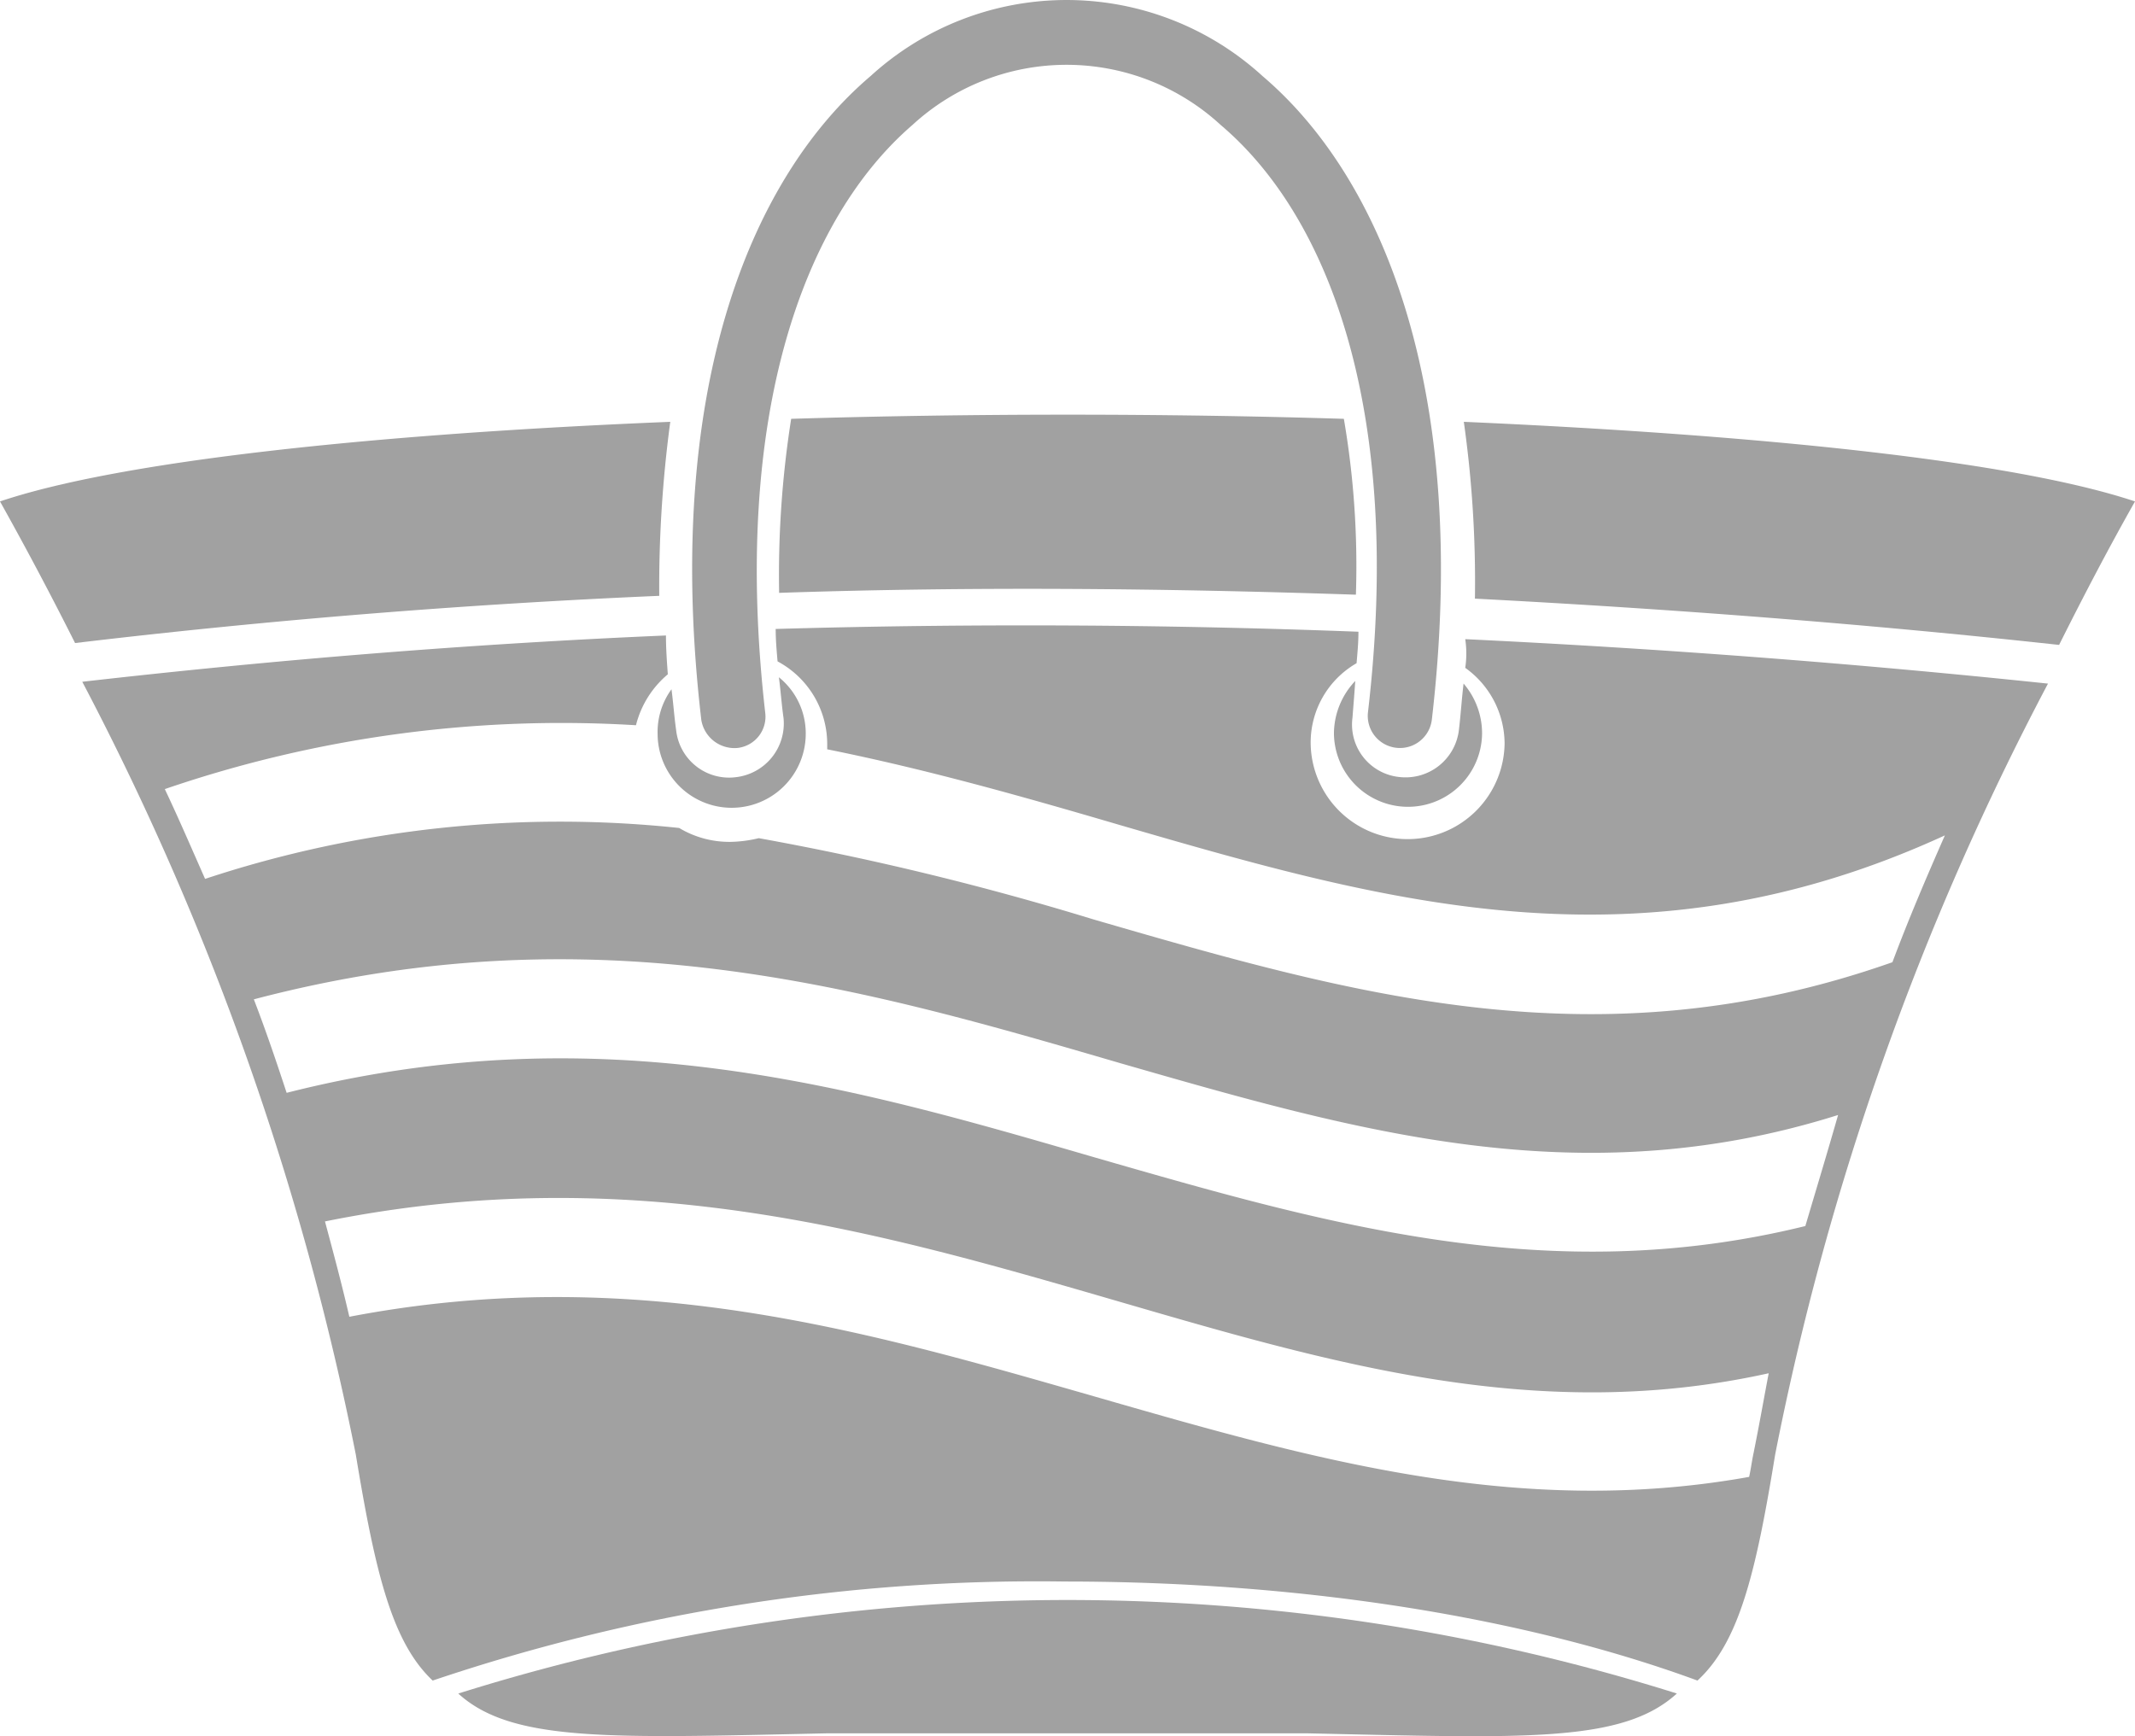 <svg xmlns="http://www.w3.org/2000/svg" width="82.47" height="67.072" viewBox="0 0 82.47 67.072">
  <g id="Group_524" data-name="Group 524" transform="translate(-262.87 -461.6)" opacity="0.75">
    <path id="Path_445" data-name="Path 445" d="M277.933,468.87a2.97,2.97,0,0,0-.823,2,2.861,2.861,0,1,0,5.722,0,2.954,2.954,0,0,0-.715-1.9c-.072.608-.107,1.18-.179,1.788a2.076,2.076,0,0,1-2.289,1.824,2.037,2.037,0,0,1-1.824-2.289C277.861,469.836,277.9,469.371,277.933,468.87Z" transform="translate(37.287 19.037)" fill="#818181"/>
    <path id="Path_446" data-name="Path 446" d="M272.894,472.692a2.056,2.056,0,0,1-2.289-1.824c-.072-.5-.107-1.037-.179-1.574a2.8,2.8,0,0,0-.536,1.717,2.861,2.861,0,0,0,5.722,0,2.784,2.784,0,0,0-1.037-2.181c.071.537.107,1.073.179,1.574A2.088,2.088,0,0,1,272.894,472.692Z" transform="translate(18.382 18.934)" fill="#818181"/>
    <path id="Path_447" data-name="Path 447" d="M271.629,466.186a38.894,38.894,0,0,0-.465,6.723c7.4-.25,14.841-.179,22.279.071a33.585,33.585,0,0,0-.465-6.794C286,465.972,278.638,465.972,271.629,466.186Z" transform="translate(21.802 11.594)" fill="#818181"/>
    <path id="Path_448" data-name="Path 448" d="M271.97,490.495a1.215,1.215,0,0,0,1.073-1.359c-1.323-11.586,1.538-19.132,5.686-22.708a8.788,8.788,0,0,1,11.908,0c4.22,3.576,7.045,11.122,5.686,22.708a1.242,1.242,0,0,0,2.467.286c1.466-12.516-1.788-20.848-6.544-24.889a11.22,11.22,0,0,0-15.127,0c-4.756,4.041-8.01,12.337-6.544,24.889A1.3,1.3,0,0,0,271.97,490.495Z" transform="translate(19.386 0)" fill="#818181"/>
    <path id="Path_449" data-name="Path 449" d="M317.176,469.791a3.612,3.612,0,0,1,1.52,2.932,3.746,3.746,0,0,1-7.491,0,3.537,3.537,0,0,1,1.773-3.111c.036-.429.072-.787.072-1.216-7.491-.286-15.019-.322-22.51-.107,0,.429.036.823.072,1.252a3.625,3.625,0,0,1,1.918,3.254v.143c3.908.787,7.672,1.859,11.327,2.932,10.314,3,20.085,5.793,31.847.393-.724,1.645-1.411,3.254-2.027,4.9-11.364,4.005-20.845,1.252-30.834-1.645a112.162,112.162,0,0,0-12.956-3.147,4.99,4.99,0,0,1-1.086.143,3.768,3.768,0,0,1-1.99-.537,43.6,43.6,0,0,0-18.312,1.967c-.507-1.144-1.013-2.324-1.556-3.469a47.223,47.223,0,0,1,18.2-2.467,3.758,3.758,0,0,1,1.23-1.967c-.036-.5-.072-1-.072-1.5-7.527.322-15.019.93-22.546,1.788a110.282,110.282,0,0,1,10.567,29.86c.76,4.613,1.412,7.259,2.968,8.725a72.973,72.973,0,0,1,24.428-3.826c9.337,0,17.914,1.43,24.428,3.826,1.592-1.466,2.244-4.077,3-8.725A108.536,108.536,0,0,1,339.686,470.4c-7.491-.787-15.019-1.359-22.51-1.717A3.757,3.757,0,0,1,317.176,469.791Zm11.147,30.289c-.072.322-.109.644-.181.966-8.975,1.609-16.973-.715-25.3-3.111-8.722-2.5-17.769-5.185-28.771-3.075-.289-1.252-.615-2.467-.941-3.683,11.87-2.4,21.5.429,30.725,3.111,8.251,2.4,16.177,4.72,25.043,2.754C328.72,497.971,328.539,499.008,328.322,500.08Zm1.99-8.725c-9.88,2.432-18.493-.071-27.432-2.646-9.337-2.718-19.108-5.579-31.232-2.5-.4-1.216-.8-2.4-1.267-3.612,13.173-3.469,23.56-.429,33.475,2.468,9.084,2.61,17.733,5.149,27.721,2C331.181,488.458,330.747,489.889,330.313,491.355Z" transform="translate(2.293 17.609)" fill="#818181"/>
    <path id="Path_450" data-name="Path 450" d="M278.43,466.1a44.081,44.081,0,0,1,.429,6.83c7.51.393,15.019.965,22.565,1.788.93-1.859,1.9-3.719,2.932-5.543C299.636,467.6,289.766,466.6,278.43,466.1Z" transform="translate(40.984 11.796)" fill="#818181"/>
    <path id="Path_451" data-name="Path 451" d="M267.82,482.292c2.078,1.9,5.943,1.717,14.255,1.538H300.6c8.349.179,12.177.393,14.292-1.538a78.474,78.474,0,0,0-47.067,0Z" transform="translate(12.751 44.731)" fill="#818181"/>
    <path id="Path_452" data-name="Path 452" d="M288.761,466.1c-11.372.465-21.206,1.5-25.891,3.075q1.5,2.682,2.9,5.471c7.51-.894,15.055-1.5,22.565-1.824A47.837,47.837,0,0,1,288.761,466.1Z" transform="translate(0 11.796)" fill="#818181"/>
  </g>
</svg>

